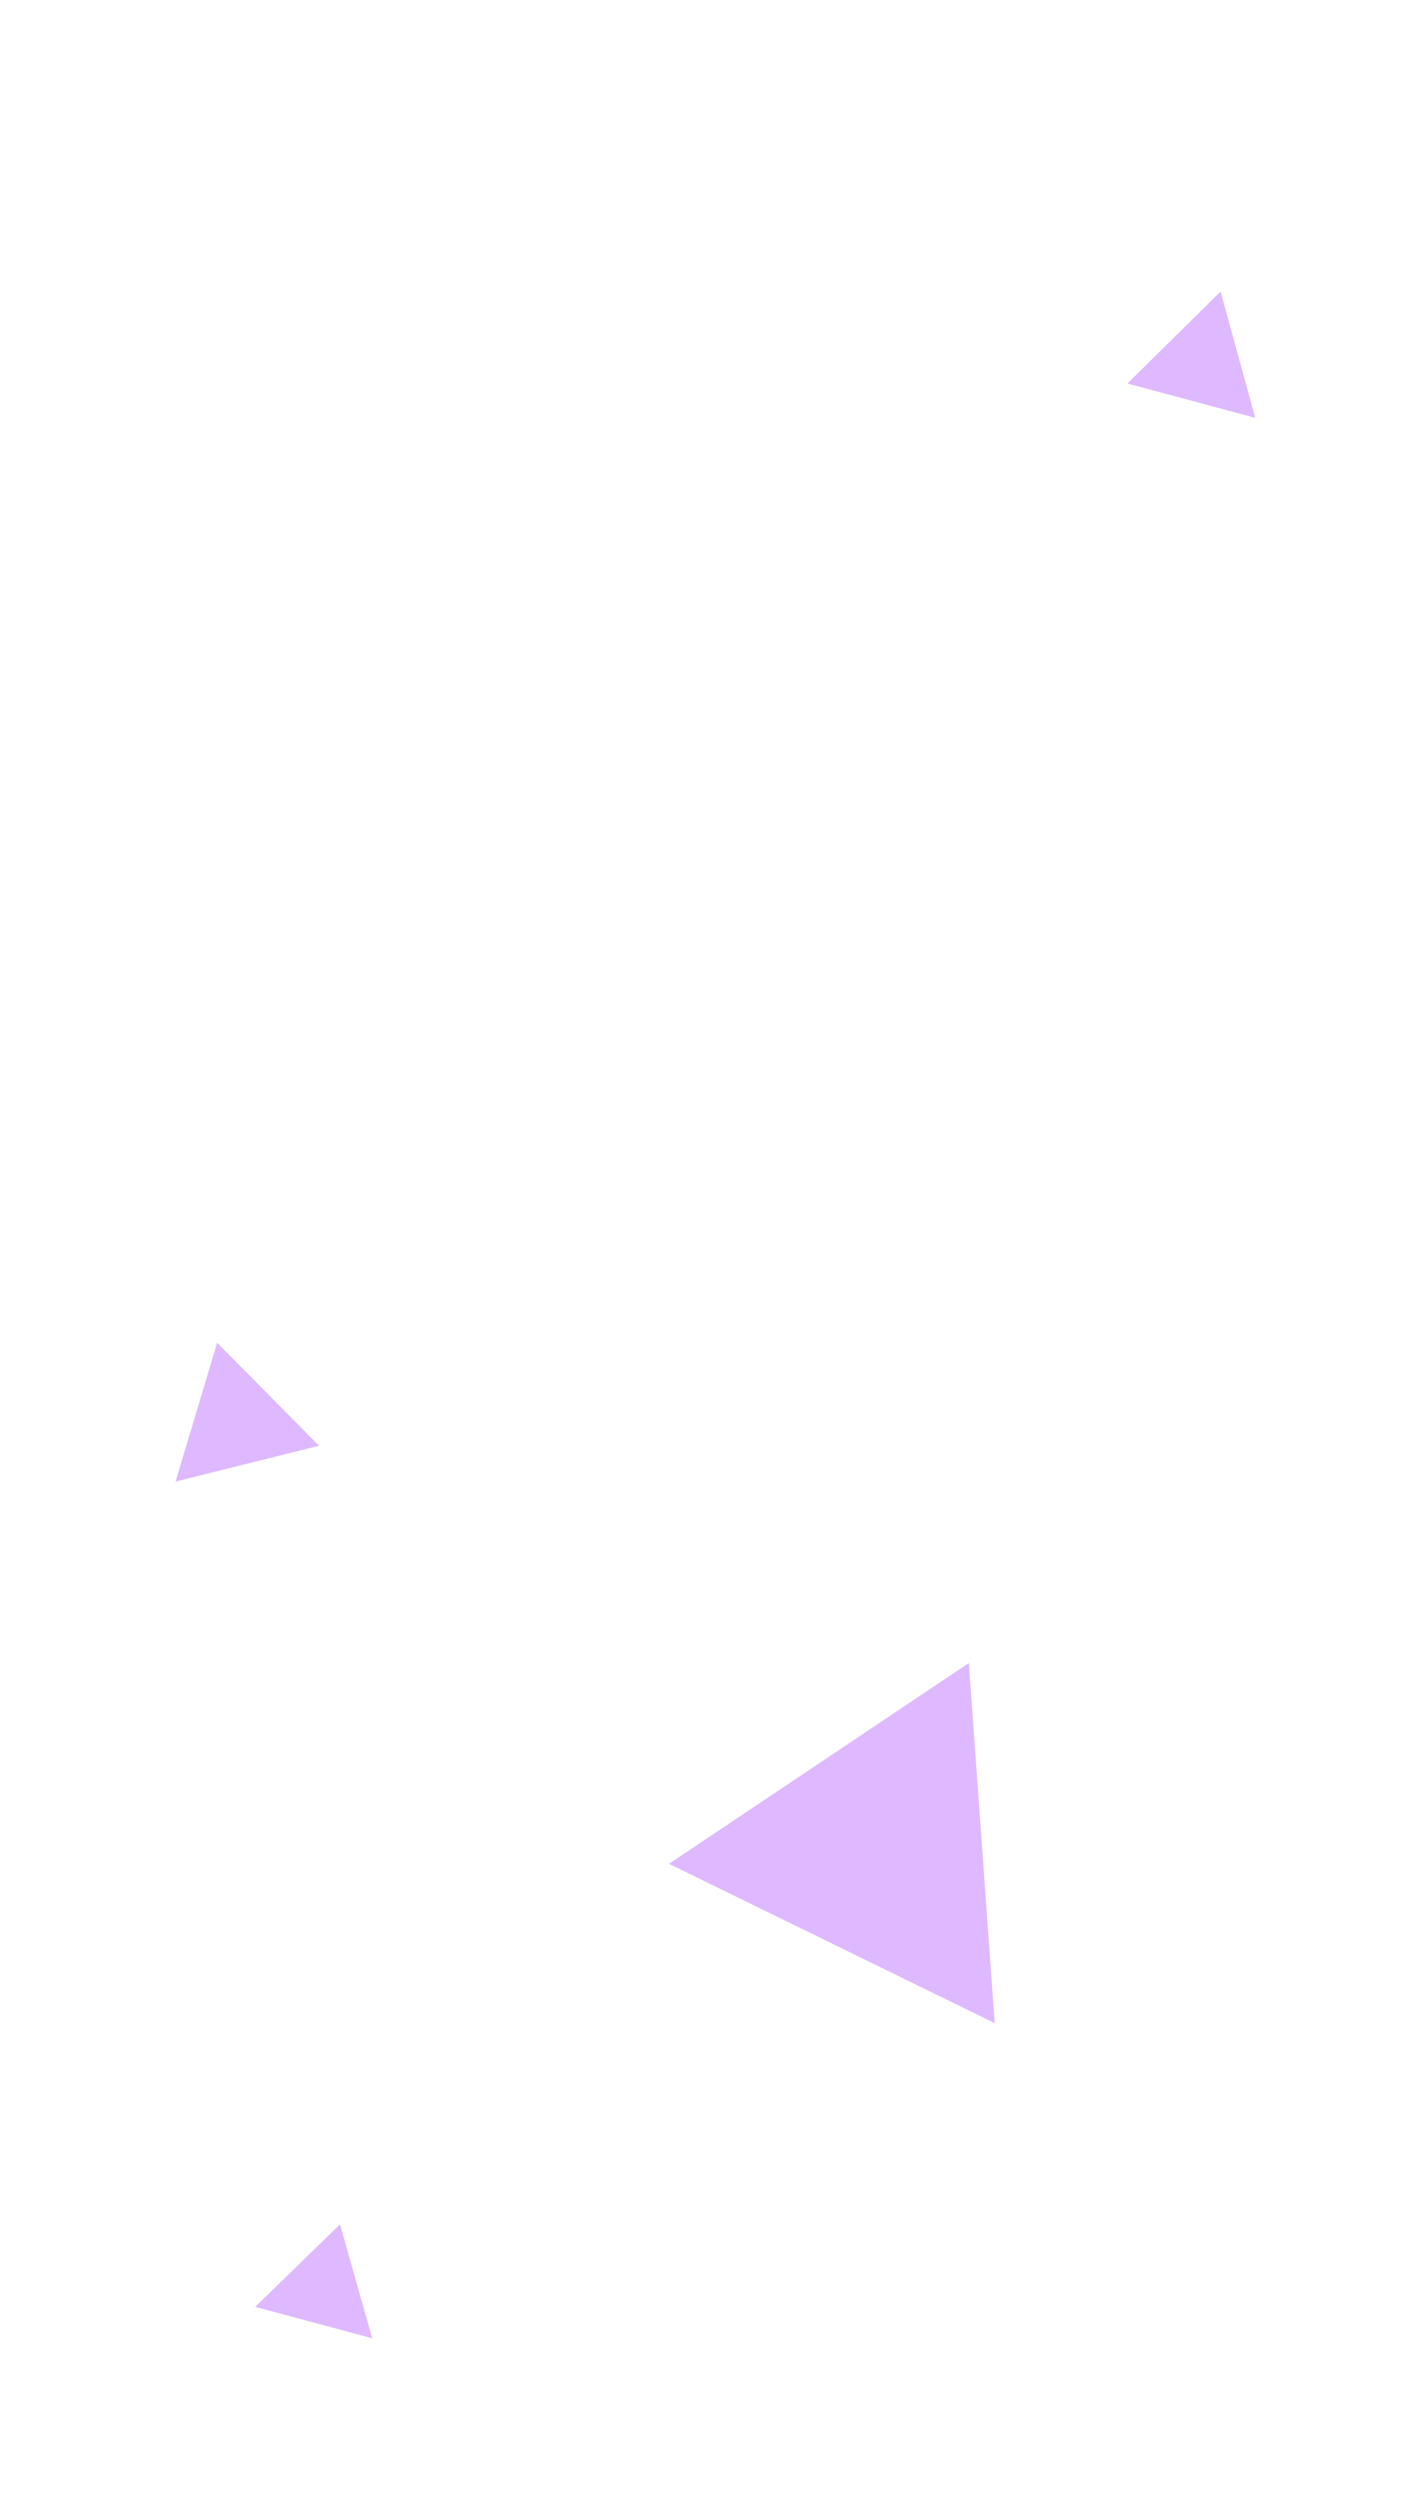 <svg xmlns="http://www.w3.org/2000/svg" xmlns:xlink="http://www.w3.org/1999/xlink" width="360" height="642" viewBox="0 0 360 642">
  <defs>
    <filter id="Polígono_5" x="163.027" y="397.589" width="136.657" height="130.672" filterUnits="userSpaceOnUse">
      <feOffset dy="3" input="SourceAlpha"/>
      <feGaussianBlur stdDeviation="3" result="blur"/>
      <feFlood flood-opacity="0.161"/>
      <feComposite operator="in" in2="blur"/>
      <feComposite in="SourceGraphic"/>
    </filter>
    <filter id="Polígono_6" x="56.602" y="558.142" width="54.673" height="51.137" filterUnits="userSpaceOnUse">
      <feOffset dy="3" input="SourceAlpha"/>
      <feGaussianBlur stdDeviation="3" result="blur-2"/>
      <feFlood flood-opacity="0.161"/>
      <feComposite operator="in" in2="blur-2"/>
      <feComposite in="SourceGraphic"/>
    </filter>
    <clipPath id="clip-cel_projs1_5">
      <rect width="360" height="642"/>
    </clipPath>
  </defs>
  <g id="cel_projs1_5" data-name="cel projs1 – 5" clip-path="url(#clip-cel_projs1_5)">
    <g id="Grupo_27" data-name="Grupo 27">
      <path id="Polígono_1" data-name="Polígono 1" d="M17,0,34,29H0Z" transform="matrix(0.966, 0.259, -0.259, 0.966, 297.21, 70.467)" fill="#be75ff" opacity="0.5"/>
      <path id="Polígono_7" data-name="Polígono 7" d="M19,0,38,32H0Z" transform="translate(37.369 349.39) rotate(-14)" fill="#be75ff" opacity="0.5"/>
      <g transform="matrix(1, 0, 0, 1, 0, 0)" filter="url(#Polígono_5)">
        <path id="Polígono_5-2" data-name="Polígono 5" d="M46.5,0,93,80H0Z" transform="matrix(0.9, 0.44, -0.44, 0.9, 207.1, 403.59)" fill="#be75ff" opacity="0.5"/>
      </g>
      <g transform="matrix(1, 0, 0, 1, 0, 0)" filter="url(#Polígono_6)">
        <path id="Polígono_6-2" data-name="Polígono 6" d="M15.5,0,31,26H0Z" transform="matrix(0.97, 0.26, -0.26, 0.97, 72.33, 564.14)" fill="#be75ff" opacity="0.5"/>
      </g>
    </g>
  </g>
</svg>
